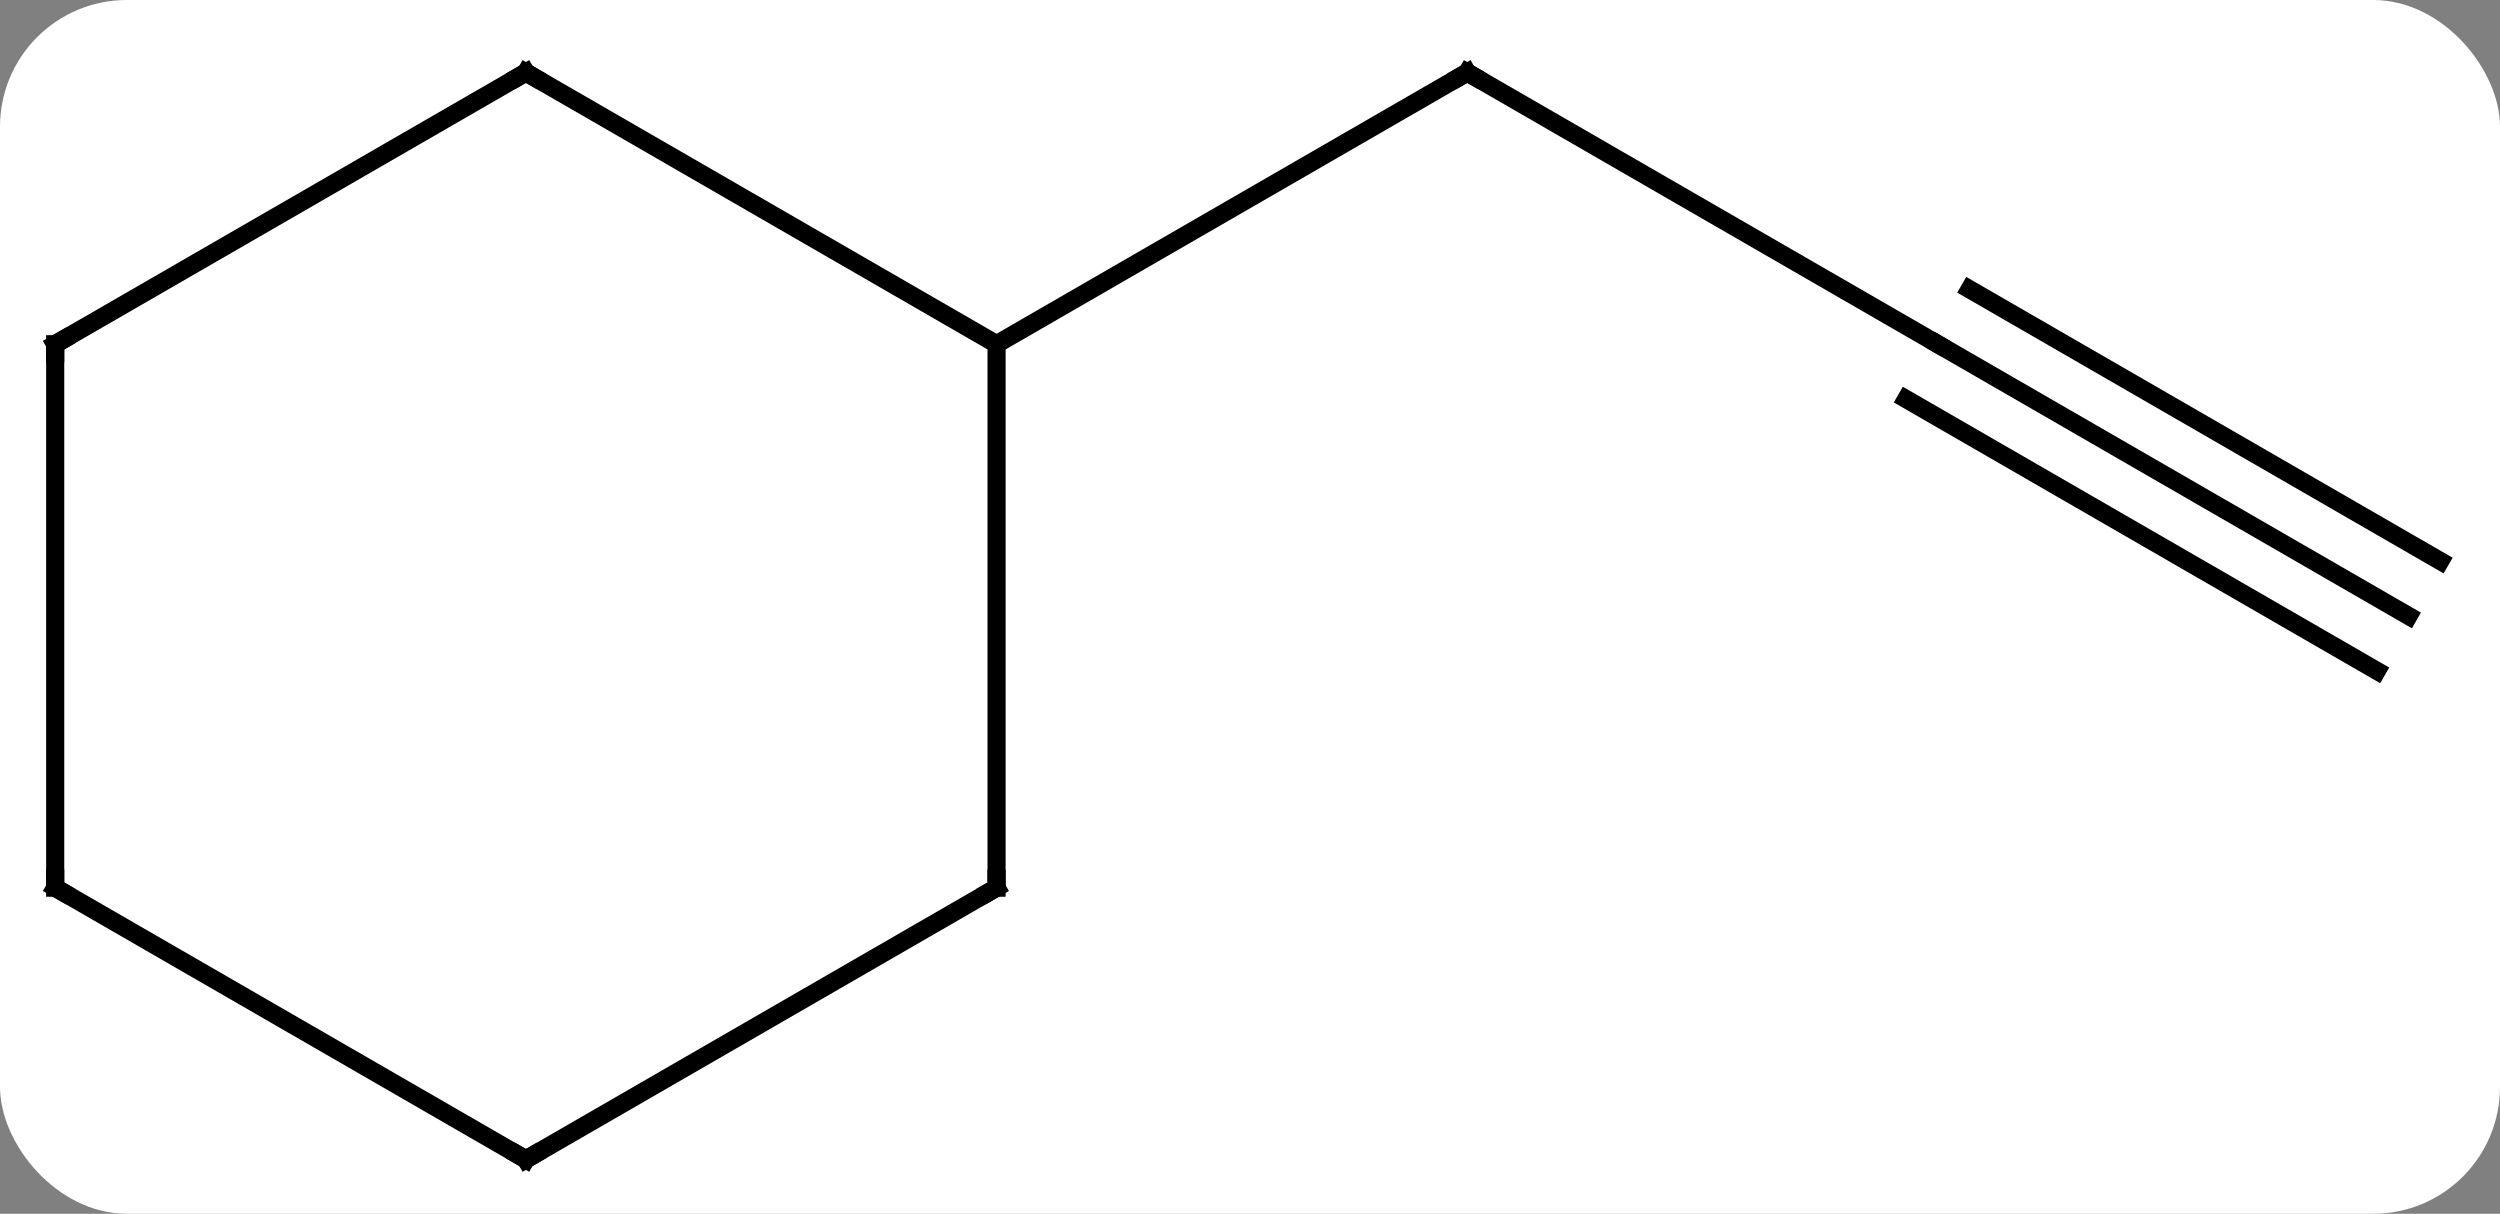 <svg width="138" viewBox="0 0 138 67" style="fill-opacity:1; color-rendering:auto; color-interpolation:auto; text-rendering:auto; stroke:black; stroke-linecap:square; stroke-miterlimit:10; shape-rendering:auto; stroke-opacity:1; fill:black; stroke-dasharray:none; font-weight:normal; stroke-width:1; font-family:'Open Sans'; font-style:normal; stroke-linejoin:miter; font-size:12; stroke-dashoffset:0; image-rendering:auto;" height="67" class="cas-substance-image" xmlns:xlink="http://www.w3.org/1999/xlink" xmlns="http://www.w3.org/2000/svg"><rect x="0" y="0" width="138" height="67" fill="#808080" stroke="none"/><svg class="cas-substance-single-component"><rect y="0" x="0" width="138" stroke="none" ry="7" rx="7" height="67" fill="white" class="cas-substance-group"/><svg y="0" x="0" width="138" viewBox="0 0 138 67" style="fill:black;" height="67" class="cas-substance-single-component-image"><svg><g><g transform="translate(68,34)" style="text-rendering:geometricPrecision; color-rendering:optimizeQuality; color-interpolation:linearRGB; stroke-linecap:butt; image-rendering:optimizeQuality;"><line y2="-15" y1="-30" x2="38.97" x1="12.99" style="fill:none;"/><line y2="-15" y1="-30" x2="-12.99" x1="12.99" style="fill:none;"/><line y2="0" y1="-15" x2="64.953" x1="38.97" style="fill:none;"/><line y2="-3.031" y1="-18.031" x2="66.703" x1="40.72" style="fill:none;"/><line y2="3.031" y1="-11.969" x2="63.203" x1="37.22" style="fill:none;"/><line y2="-30" y1="-15" x2="-38.97" x1="-12.99" style="fill:none;"/><line y2="15" y1="-15" x2="-12.99" x1="-12.99" style="fill:none;"/><line y2="-15" y1="-30" x2="-64.953" x1="-38.97" style="fill:none;"/><line y2="30" y1="15" x2="-38.97" x1="-12.99" style="fill:none;"/><line y2="15" y1="-15" x2="-64.953" x1="-64.953" style="fill:none;"/><line y2="15" y1="30" x2="-64.953" x1="-38.97" style="fill:none;"/><path style="fill:none; stroke-miterlimit:5;" d="M13.423 -29.75 L12.99 -30 L12.557 -29.75"/><path style="fill:none; stroke-miterlimit:5;" d="M-38.537 -29.75 L-38.97 -30 L-39.403 -29.75"/><path style="fill:none; stroke-miterlimit:5;" d="M-12.99 14.5 L-12.99 15 L-13.423 15.25"/><path style="fill:none; stroke-miterlimit:5;" d="M-64.52 -15.25 L-64.953 -15 L-64.953 -14.5"/><path style="fill:none; stroke-miterlimit:5;" d="M-38.537 29.75 L-38.97 30 L-39.403 29.75"/><path style="fill:none; stroke-miterlimit:5;" d="M-64.953 14.5 L-64.953 15 L-64.52 15.25"/></g></g></svg></svg></svg></svg>